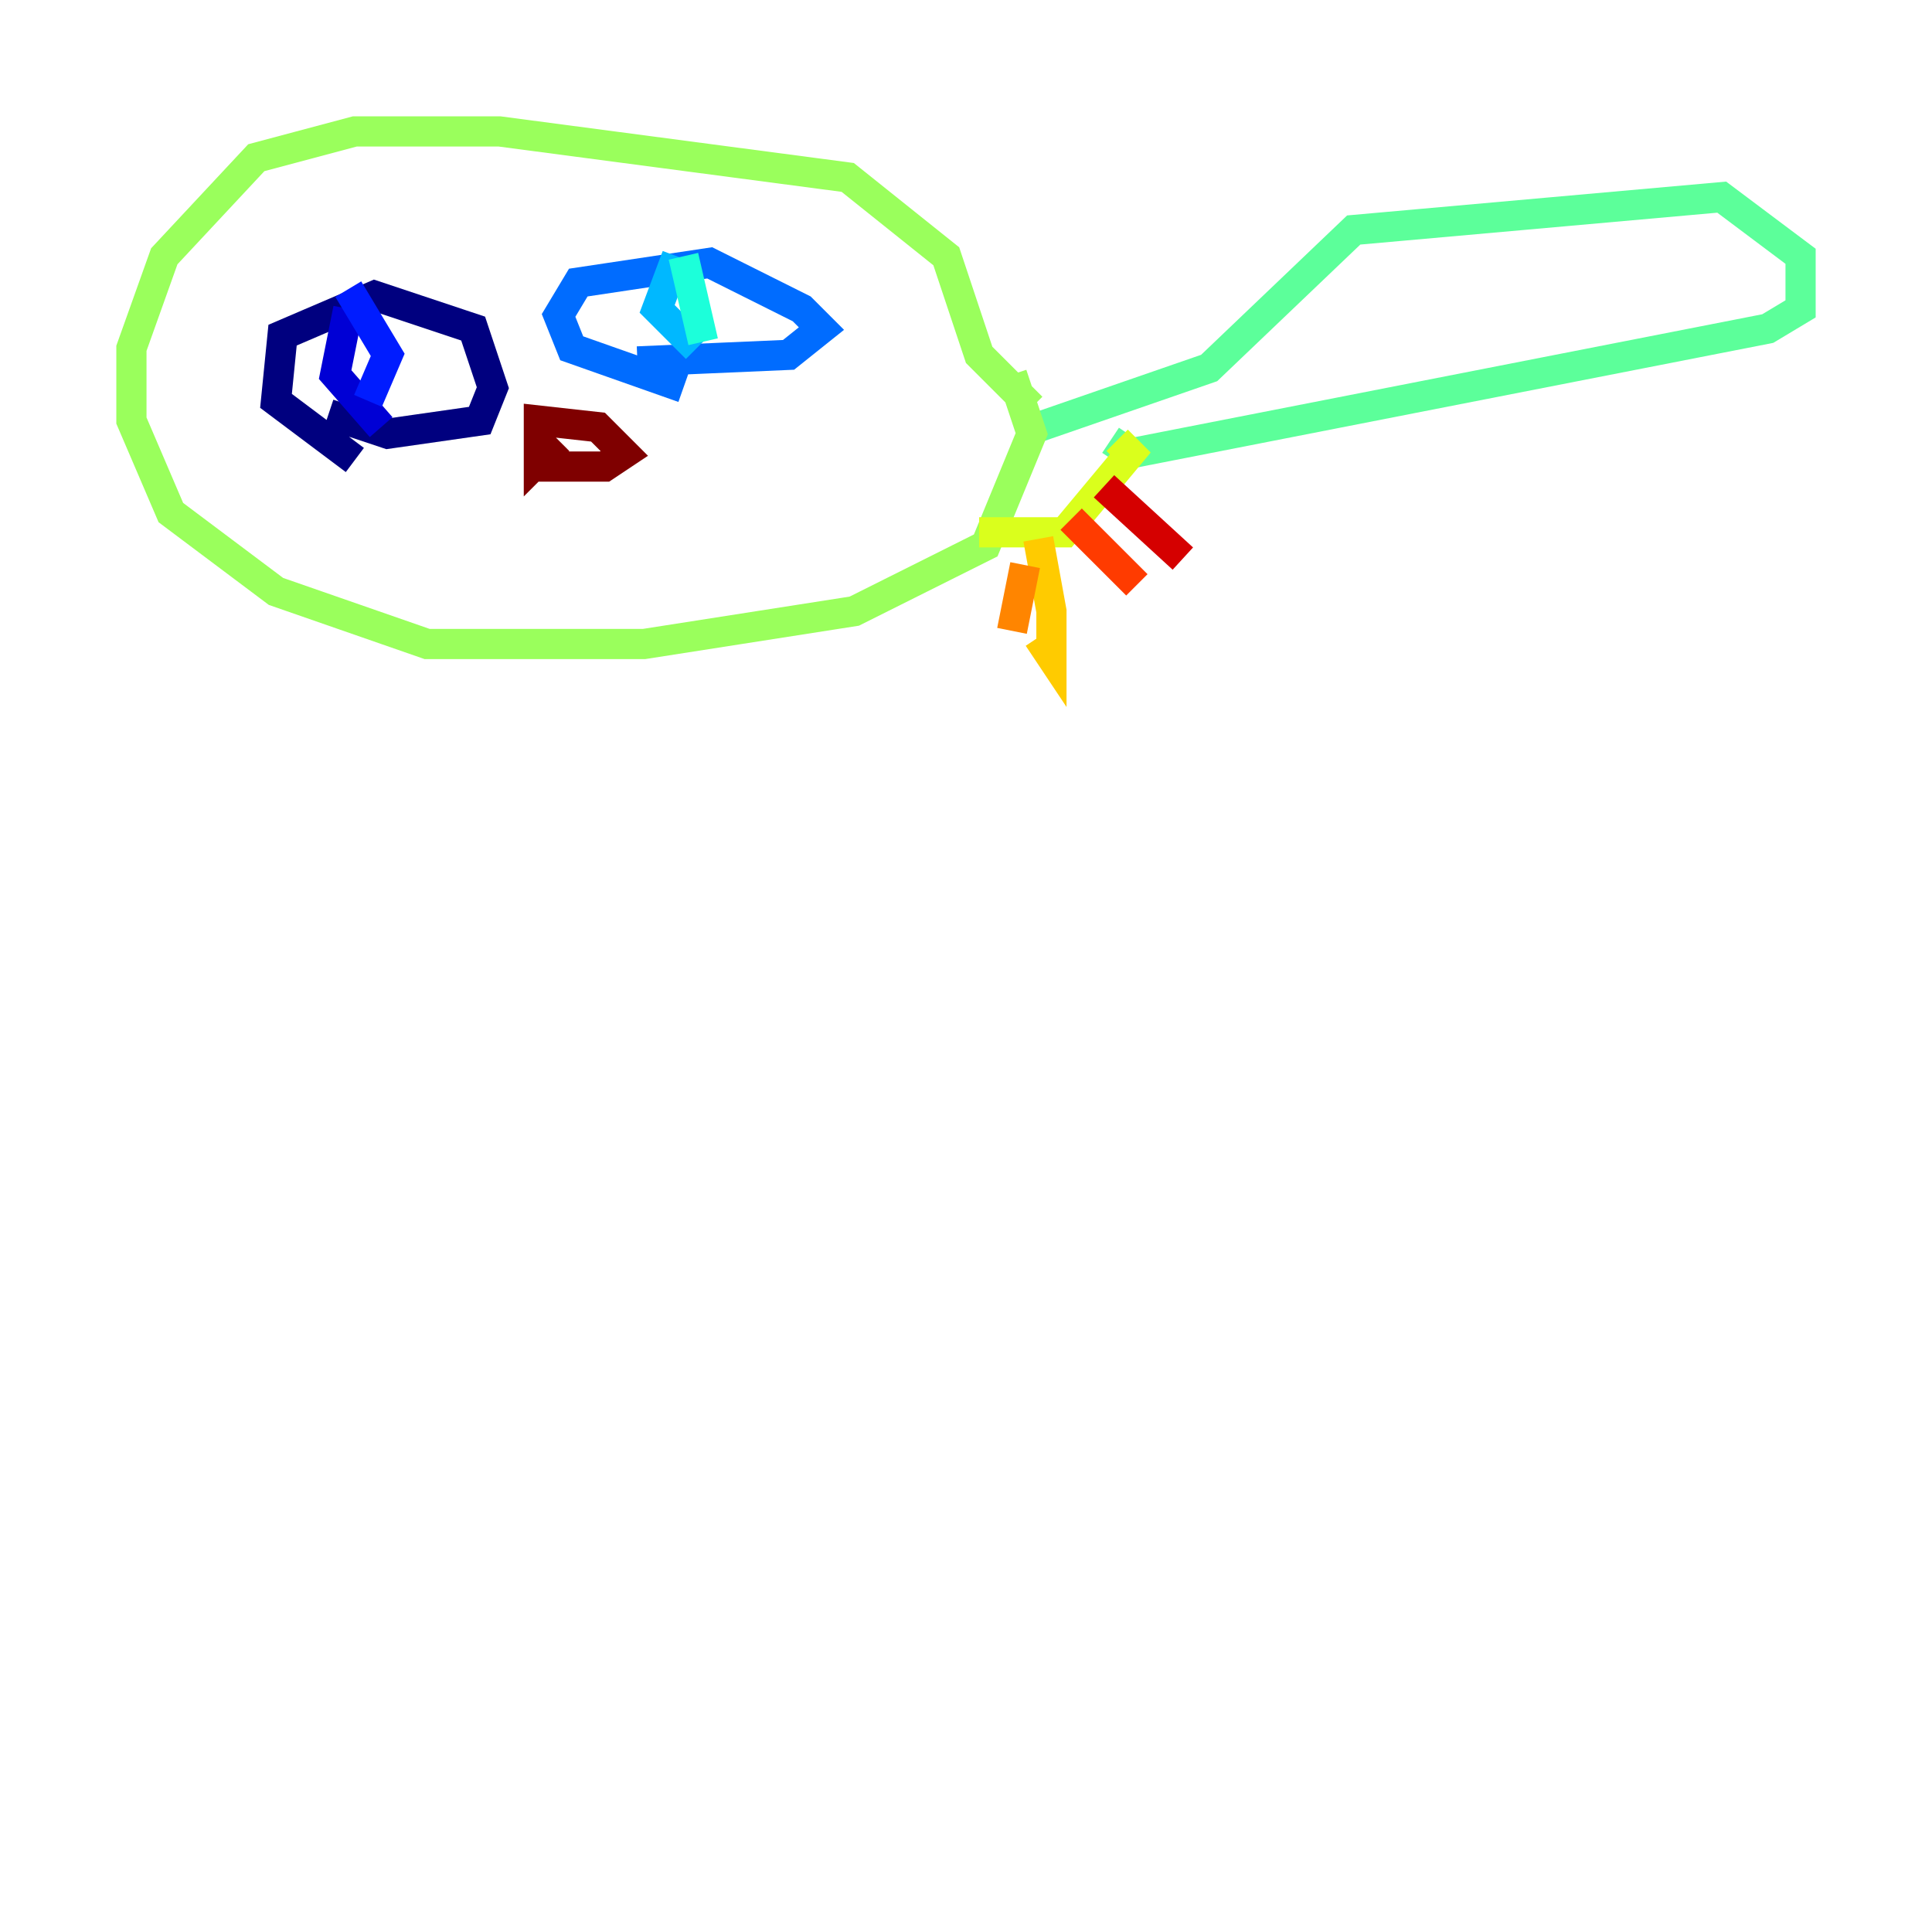 <?xml version="1.0" encoding="utf-8" ?>
<svg baseProfile="tiny" height="128" version="1.2" viewBox="0,0,128,128" width="128" xmlns="http://www.w3.org/2000/svg" xmlns:ev="http://www.w3.org/2001/xml-events" xmlns:xlink="http://www.w3.org/1999/xlink"><defs /><polyline fill="none" points="23.51,30.476 18.286,26.558 18.721,22.204 24.816,19.592 31.347,21.769 32.653,25.687 31.782,27.864 25.687,28.735 21.769,27.429" stroke="#00007f" stroke-width="2" /><polyline fill="none" points="25.252,28.299 22.204,24.816 23.075,20.463" stroke="#0000d5" stroke-width="2" /><polyline fill="none" points="24.381,26.558 25.687,23.51 23.075,19.157" stroke="#001cff" stroke-width="2" /><polyline fill="none" points="45.279,25.687 37.878,23.075 37.007,20.898 38.313,18.721 47.02,17.415 53.116,20.463 54.422,21.769 52.245,23.51 42.231,23.946" stroke="#006cff" stroke-width="2" /><polyline fill="none" points="46.15,23.075 43.537,20.463 44.843,16.98" stroke="#00b8ff" stroke-width="2" /><polyline fill="none" points="46.585,22.64 45.279,16.98" stroke="#1cffda" stroke-width="2" /><polyline fill="none" points="68.789,28.299 80.109,24.381 89.687,15.238 114.068,13.061 119.293,16.98 119.293,20.463 117.116,21.769 74.884,30.041 73.578,29.17" stroke="#5cff9a" stroke-width="2" /><polyline fill="none" points="68.354,26.993 64.871,23.51 62.694,16.98 56.163,11.755 33.088,8.707 23.51,8.707 16.98,10.449 10.884,16.98 8.707,23.075 8.707,27.864 11.32,33.959 18.286,39.184 28.299,42.667 42.667,42.667 56.599,40.49 65.306,36.136 68.354,28.735 67.048,24.816" stroke="#9aff5c" stroke-width="2" /><polyline fill="none" points="64.871,35.265 70.531,35.265 74.884,30.041 74.014,29.17" stroke="#daff1c" stroke-width="2" /><polyline fill="none" points="68.789,35.701 69.66,40.49 69.66,43.537 68.789,42.231" stroke="#ffcb00" stroke-width="2" /><polyline fill="none" points="67.918,37.442 67.048,41.796" stroke="#ff8500" stroke-width="2" /><polyline fill="none" points="70.966,34.395 75.32,38.748" stroke="#ff3b00" stroke-width="2" /><polyline fill="none" points="73.143,32.218 78.367,37.007" stroke="#d50000" stroke-width="2" /><polyline fill="none" points="37.007,29.17 35.701,30.476 35.701,27.864 39.619,28.299 41.361,30.041 40.054,30.912 36.136,30.912 35.701,29.17" stroke="#7f0000" stroke-width="2" /></svg>